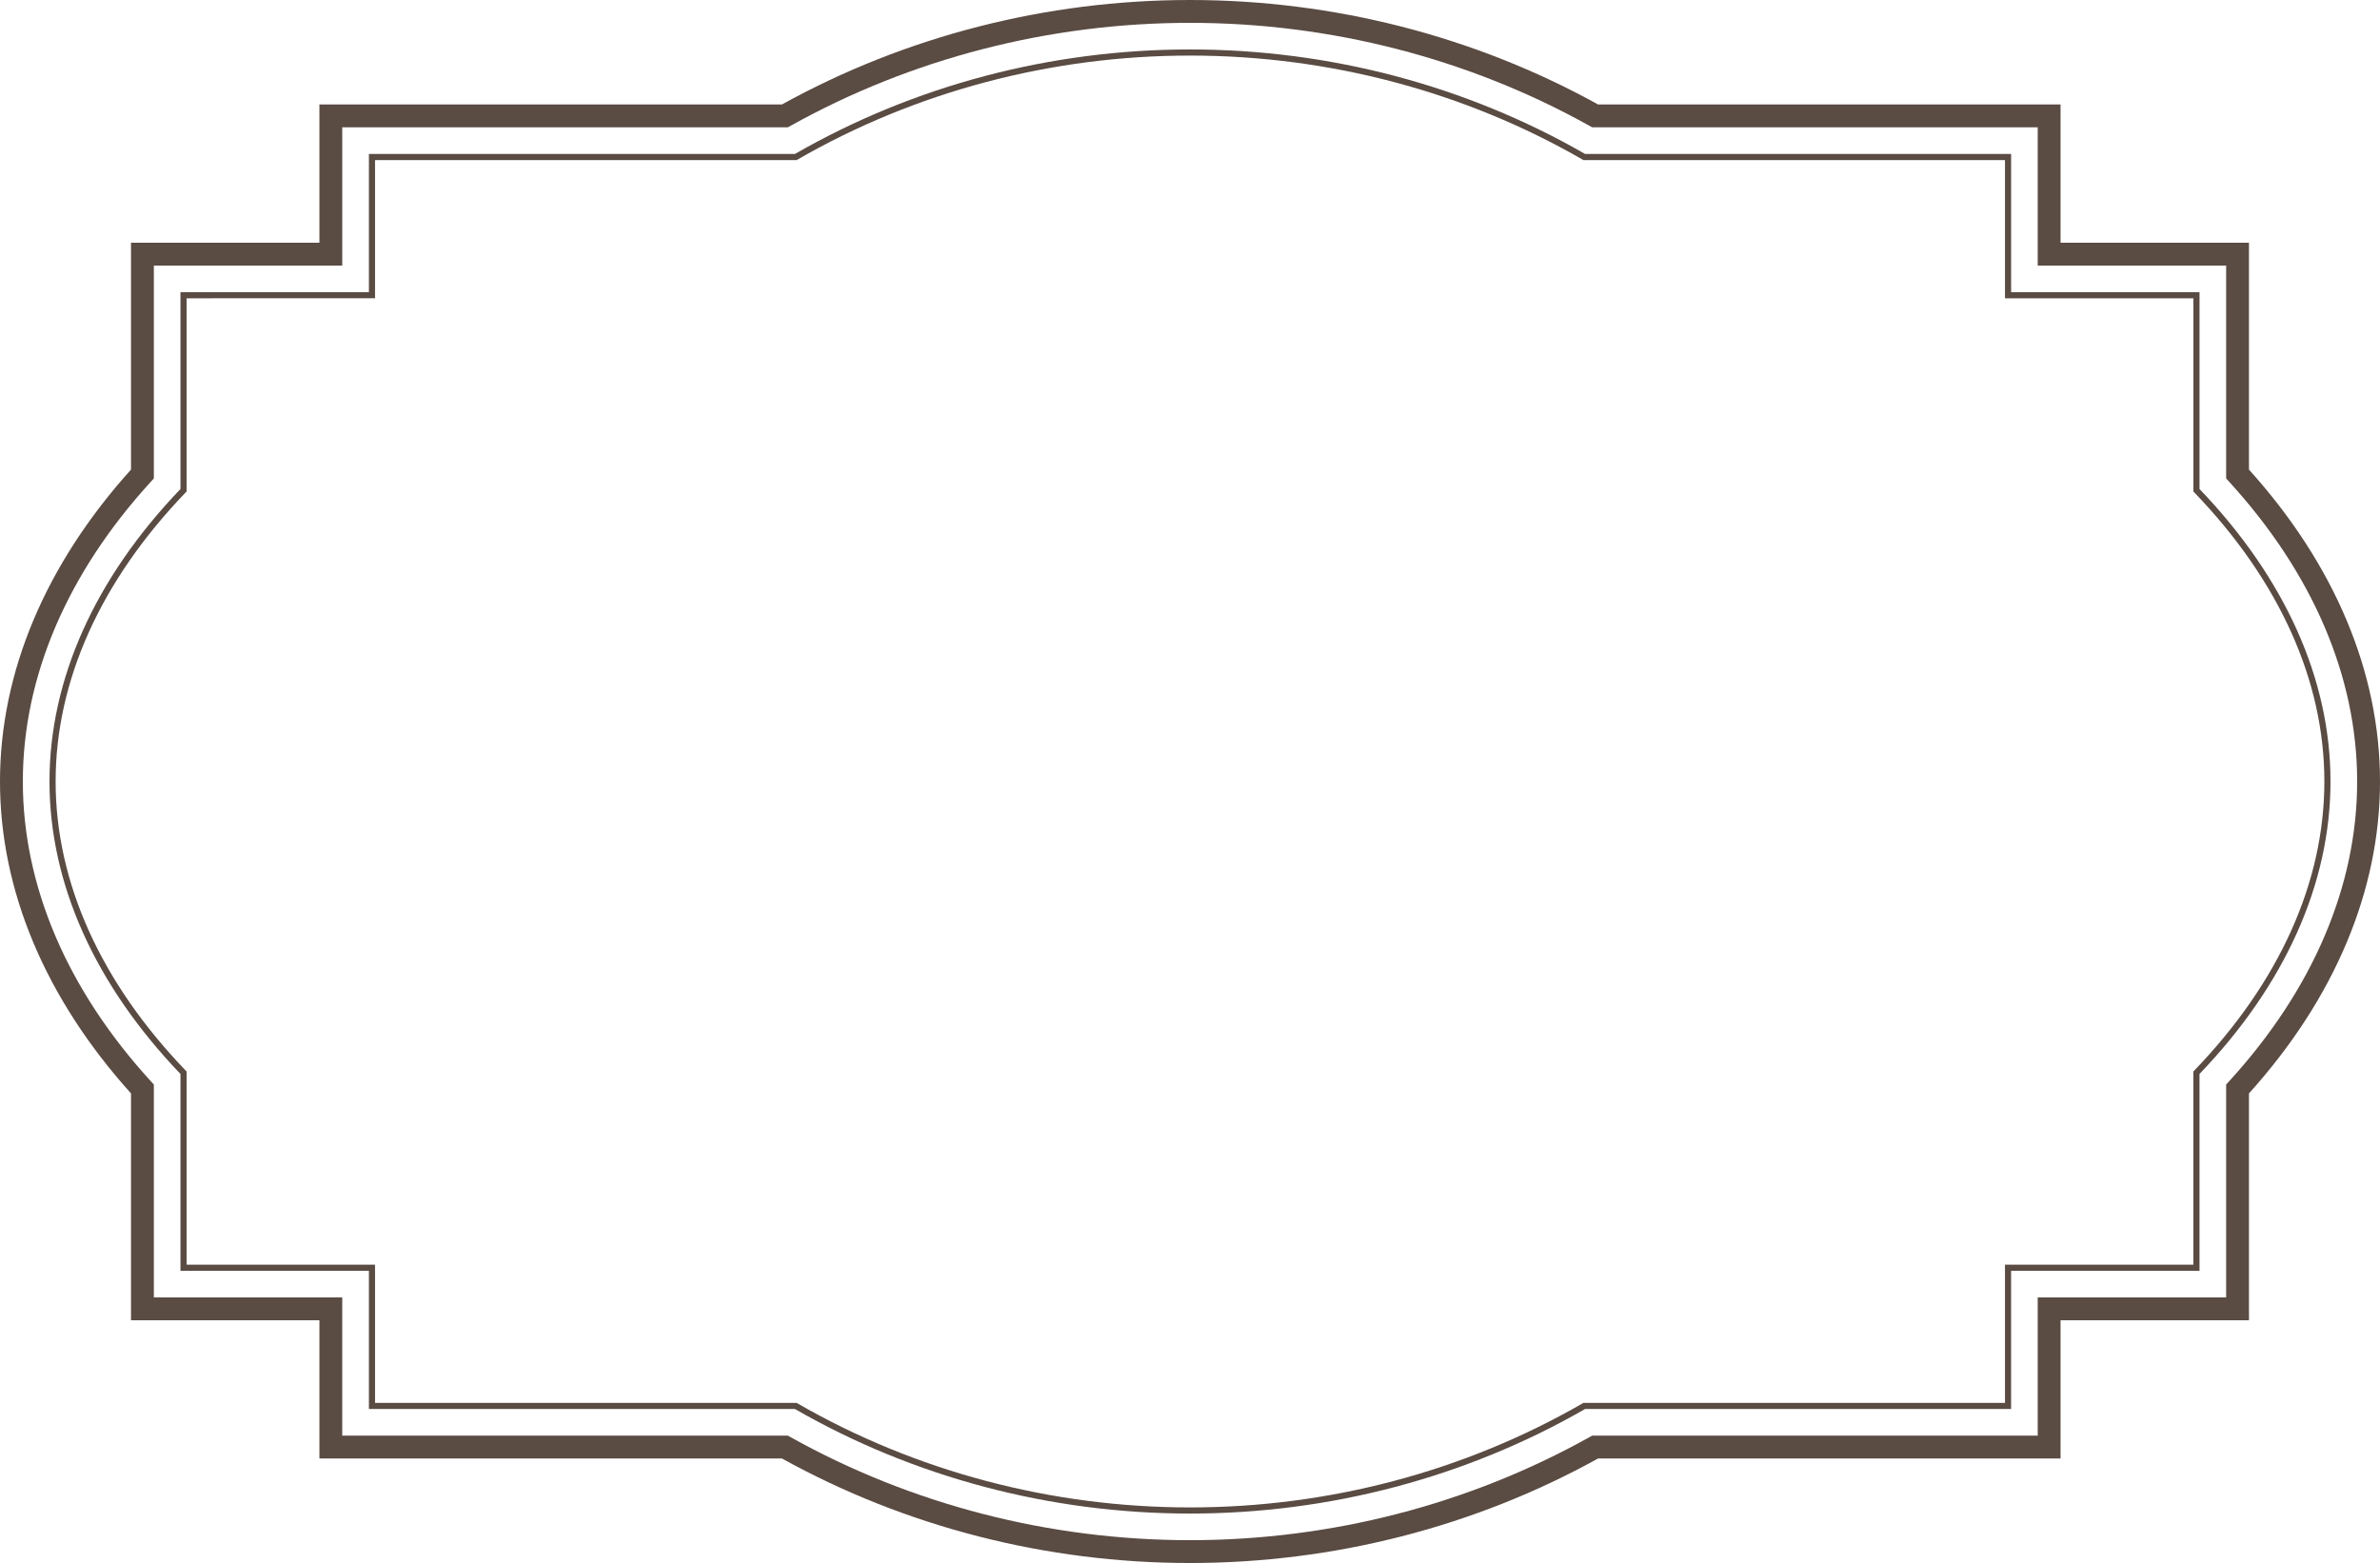<svg version="1.1" id="图层_1" x="0px" y="0px" width="388.34px" height="255.063px" viewBox="0 0 388.34 255.063" enable-background="new 0 0 388.34 255.063" xml:space="preserve" xmlns="http://www.w3.org/2000/svg" xmlns:xlink="http://www.w3.org/1999/xlink" xmlns:xml="http://www.w3.org/XML/1998/namespace">
  <g>
    <g>
      <g>
        <g>
          <g>
            <g>
              <g>
                <g>
                  <path fill="#5A4B43" d="M194.17,255.063c-23.412,0-46.422-5.896-66.584-17.059H52.119v-22.549H21.375v-37.027
									C7.389,162.896,0,145.311,0,127.527c0-17.785,7.389-35.369,21.375-50.894V39.609h30.744V17.048h75.467
									C147.758,5.893,170.768,0,194.17,0c23.402,0,46.414,5.893,66.588,17.048h75.459V39.61h30.744v37.022
									c13.99,15.522,21.379,33.104,21.379,50.896c0,17.789-7.389,35.375-21.379,50.9v37.027h-30.744v22.549h-75.459
									C240.592,249.166,217.58,255.063,194.17,255.063z M55.842,234.279h72.715l0.422,0.236
									c19.707,11.004,42.25,16.822,65.191,16.822c22.939,0,45.486-5.818,65.195-16.822l0.426-0.236h72.699v-22.551h30.746v-34.744
									l0.485-0.532c13.668-14.959,20.892-31.877,20.892-48.925s-7.224-33.966-20.892-48.917l-0.485-0.536V43.334H332.49V20.773
									h-72.697l-0.426-0.232C239.648,9.542,217.104,3.728,194.17,3.728c-22.934,0-45.477,5.814-65.193,16.813l-0.42,0.232H55.842
									v22.562H25.104v34.739l-0.488,0.536c-13.667,14.956-20.889,31.87-20.889,48.916s7.223,33.964,20.889,48.925l0.488,0.532
									v34.744h30.738V234.279z" class="color c1"/>
                </g>
              </g>
            </g>
          </g>
        </g>
      </g>
    </g>
  </g>
  <path fill="#5A4B43" d="M194.173,246.992c-22.767,0-45.056-5.899-64.464-17.06H60.195V207.38H29.447v-32.123
	c-13.982-14.594-21.371-31.094-21.371-47.73c0-16.635,7.389-33.133,21.371-47.726V47.677h30.748V25.124h69.516
	c19.396-11.157,41.684-17.054,64.463-17.054c22.775,0,45.063,5.897,64.46,17.054h69.516v22.553h30.741v32.124
	c13.984,14.583,21.373,31.082,21.371,47.726c0,16.644-7.39,33.144-21.373,47.73v32.123h-30.741v22.553h-69.515
	C239.229,241.093,216.942,246.992,194.173,246.992z M61.195,228.933h68.782l0.116,0.066c19.284,11.117,41.442,16.993,64.081,16.993
	c22.641,0,44.798-5.876,64.076-16.993l0.116-0.066h68.782V206.38h30.741v-31.525l0.14-0.146
	c13.891-14.433,21.233-30.748,21.233-47.183c0.002-16.435-7.34-32.749-21.231-47.178l-0.14-0.145V48.677h-30.741V26.124h-68.783
	l-0.116-0.067c-19.272-11.113-41.43-16.987-64.076-16.987c-22.65,0-44.809,5.874-64.08,16.987l-0.116,0.067H61.195v22.553H30.447
	v31.527l-0.14,0.145c-13.89,14.438-21.231,30.752-21.231,47.178c0,16.429,7.341,32.744,21.231,47.183l0.14,0.146v31.525h30.748
	V228.933z" class="color c1"/>
</svg>